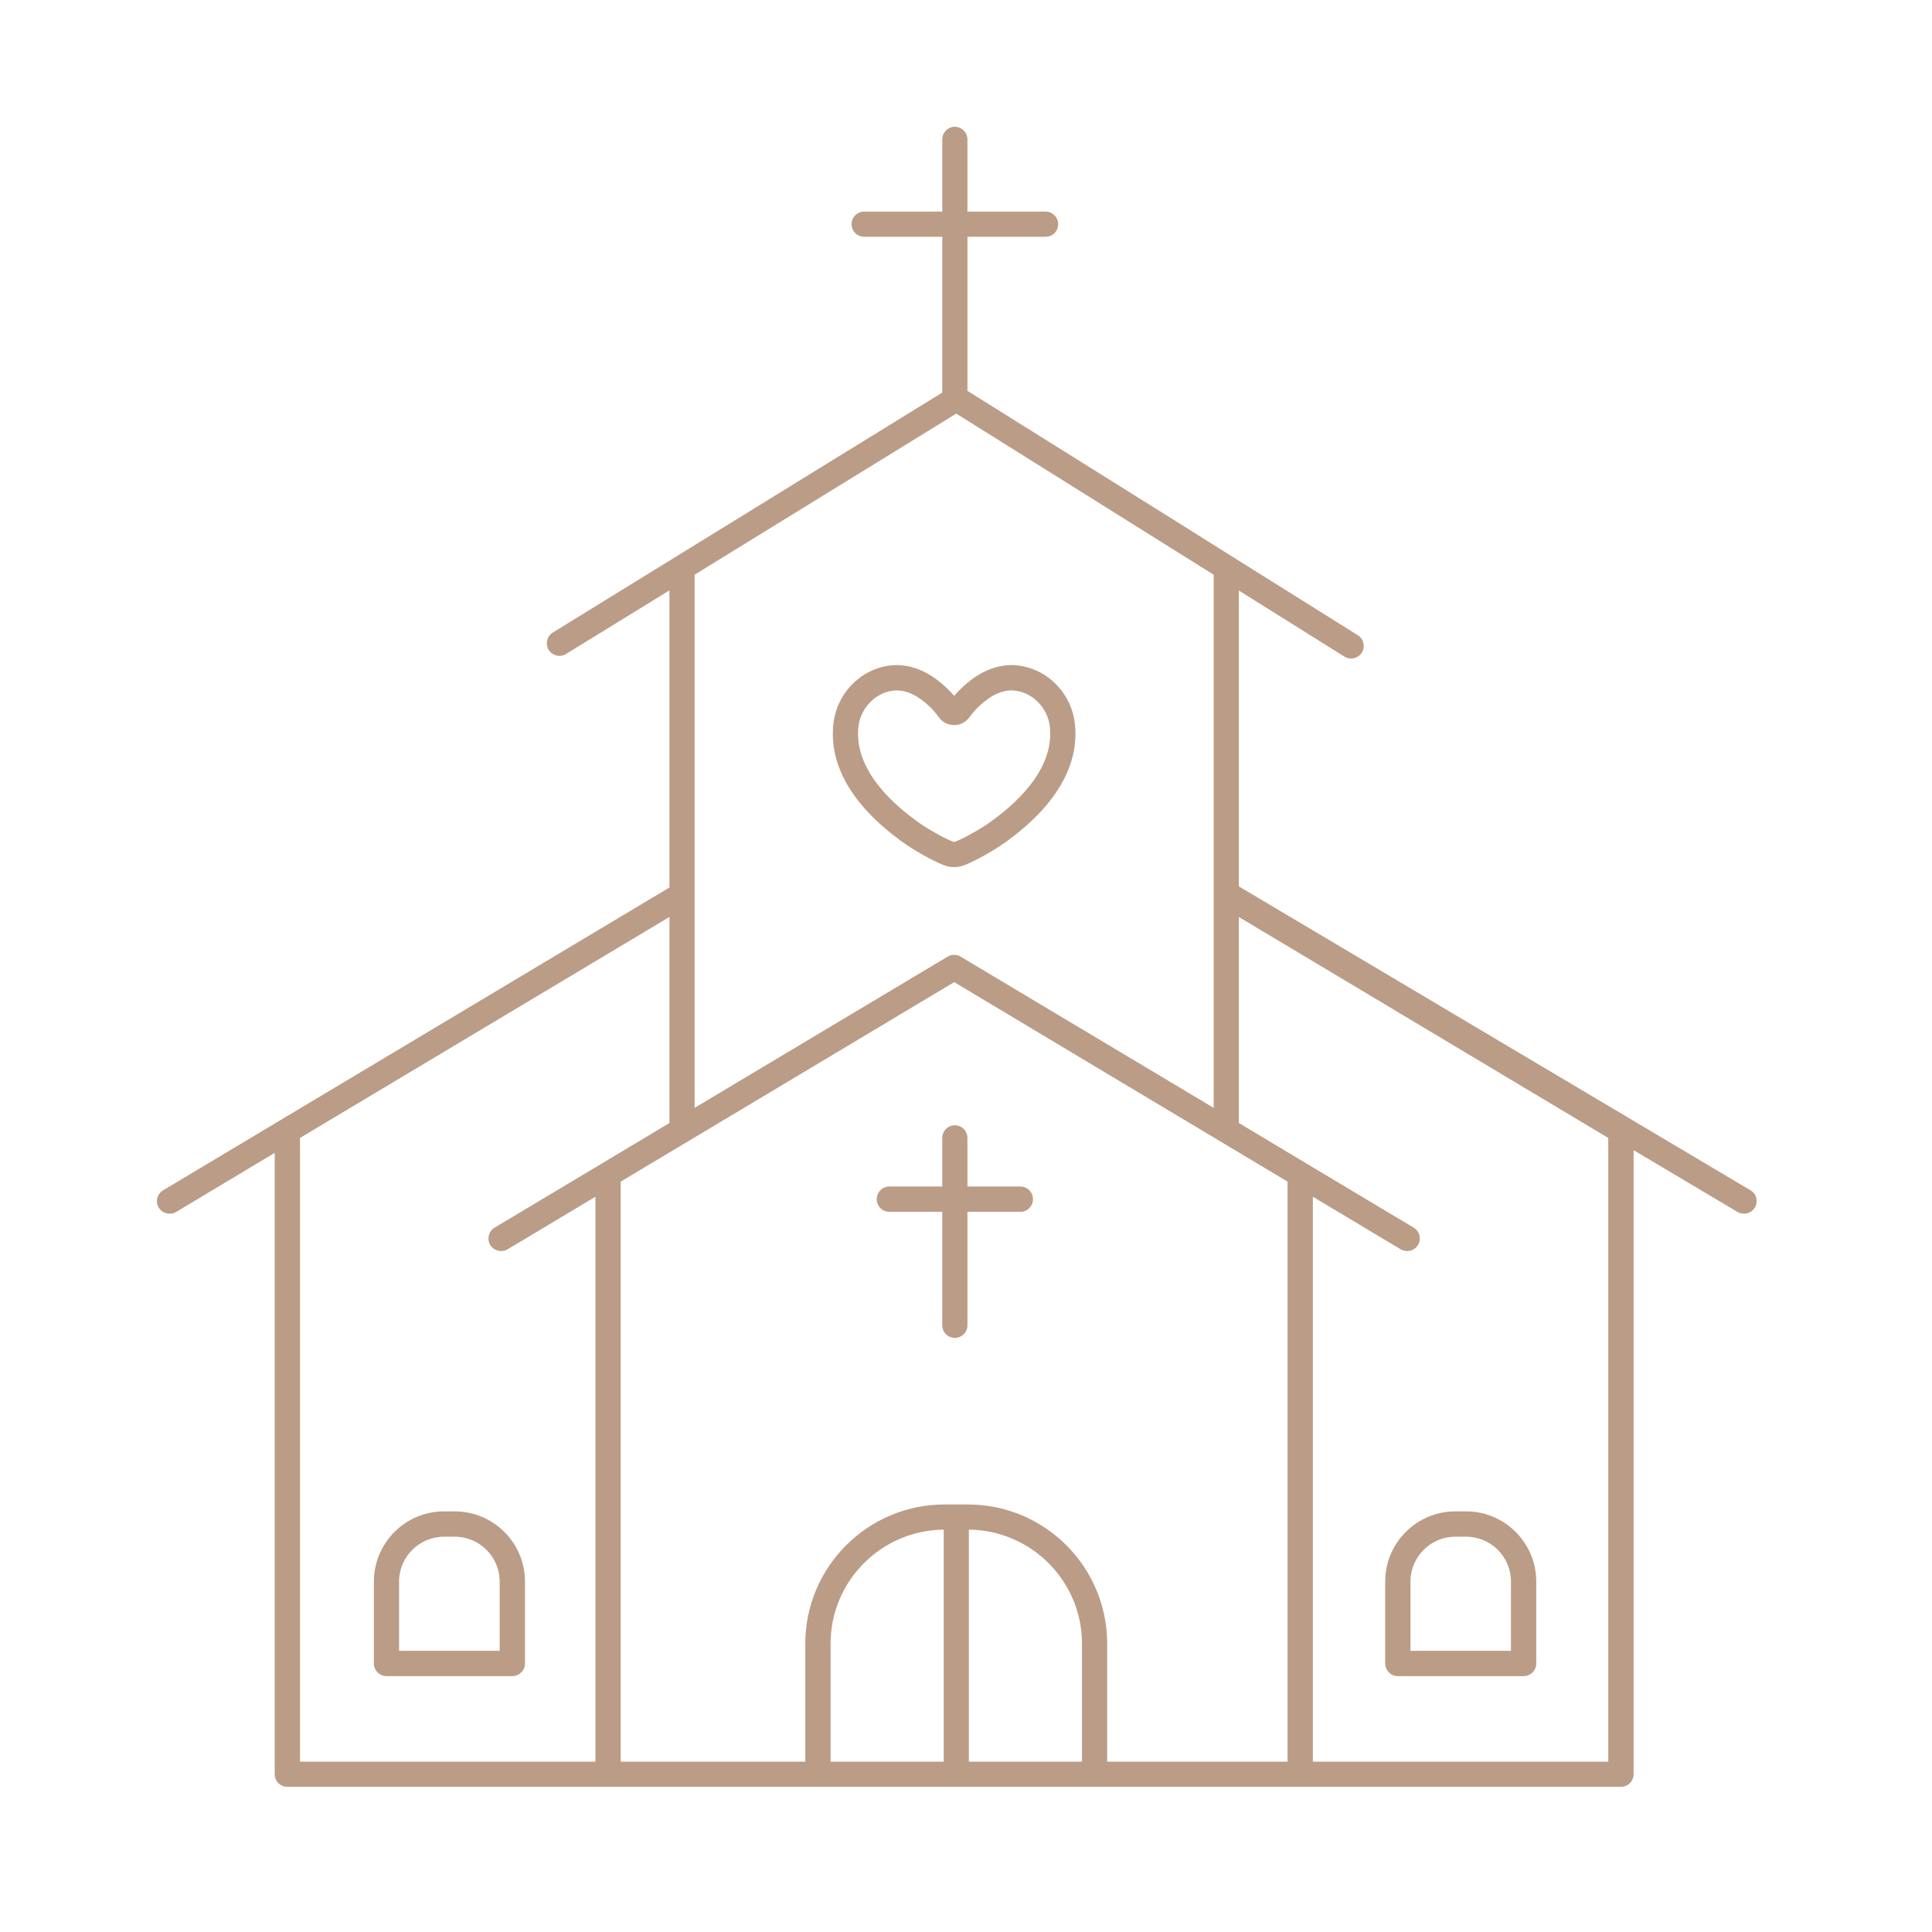 <svg xmlns="http://www.w3.org/2000/svg" xmlns:xlink="http://www.w3.org/1999/xlink" width="70" zoomAndPan="magnify" viewBox="0 0 52.5 52.5" height="70" preserveAspectRatio="xMidYMid meet" version="1.0"><defs><clipPath id="f85a5dd354"><path d="M 4.207 3.445 L 48 3.445 L 48 48.766 L 4.207 48.766 Z M 4.207 3.445 " clip-rule="nonzero"/></clipPath></defs><path fill="#bb9c87" d="M 37.641 42.977 L 37.641 45.203 C 37.641 45.391 37.797 45.547 37.984 45.547 L 41.402 45.547 C 41.594 45.547 41.746 45.391 41.746 45.203 L 41.746 42.977 C 41.746 41.926 40.891 41.07 39.84 41.07 L 39.547 41.07 C 38.496 41.07 37.641 41.926 37.641 42.977 Z M 38.328 42.977 C 38.328 42.305 38.875 41.758 39.547 41.758 L 39.84 41.758 C 40.512 41.758 41.059 42.305 41.059 42.977 L 41.059 44.859 L 38.328 44.859 Z M 38.328 42.977 " fill-opacity="1" fill-rule="nonzero"/><path fill="#bb9c87" d="M 12.355 41.07 L 12.066 41.07 C 11.016 41.07 10.16 41.926 10.16 42.977 L 10.16 45.203 C 10.16 45.391 10.312 45.547 10.504 45.547 L 13.922 45.547 C 14.109 45.547 14.266 45.391 14.266 45.203 L 14.266 42.977 C 14.266 41.926 13.41 41.07 12.355 41.07 Z M 13.578 44.859 L 10.844 44.859 L 10.844 42.977 C 10.844 42.305 11.395 41.758 12.066 41.758 L 12.355 41.758 C 13.031 41.758 13.578 42.305 13.578 42.977 Z M 13.578 44.859 " fill-opacity="1" fill-rule="nonzero"/><g clip-path="url(#f85a5dd354)"><path fill="#bb9c87" d="M 4.785 32.934 L 7.465 31.328 L 7.465 48.211 C 7.465 48.402 7.617 48.555 7.809 48.555 L 44.047 48.555 C 44.238 48.555 44.391 48.402 44.391 48.211 L 44.391 31.254 L 47.215 32.934 C 47.27 32.965 47.332 32.98 47.391 32.98 C 47.508 32.98 47.621 32.922 47.688 32.812 C 47.781 32.648 47.73 32.438 47.566 32.344 L 33.664 24.086 L 33.664 16.047 L 36.535 17.844 C 36.59 17.879 36.652 17.895 36.715 17.895 C 36.828 17.895 36.941 17.836 37.008 17.734 C 37.105 17.574 37.059 17.359 36.898 17.262 L 33.504 15.137 L 32.055 14.227 L 26.289 10.621 L 26.289 6.434 L 28.41 6.434 C 28.602 6.434 28.754 6.281 28.754 6.094 C 28.754 5.902 28.602 5.75 28.41 5.75 L 26.289 5.75 L 26.289 3.789 C 26.289 3.602 26.137 3.445 25.945 3.445 C 25.758 3.445 25.605 3.602 25.605 3.789 L 25.605 5.75 L 23.484 5.75 C 23.293 5.75 23.141 5.902 23.141 6.094 C 23.141 6.281 23.293 6.434 23.484 6.434 L 25.605 6.434 L 25.605 10.668 L 15.023 17.188 C 14.863 17.285 14.812 17.496 14.91 17.66 C 15.012 17.82 15.223 17.871 15.383 17.77 L 18.191 16.043 L 18.191 24.117 L 4.434 32.344 C 4.27 32.441 4.215 32.652 4.312 32.812 C 4.41 32.977 4.621 33.027 4.785 32.934 Z M 25.645 47.871 L 22.57 47.871 L 22.57 44.664 C 22.57 42.965 23.945 41.582 25.645 41.566 Z M 29.402 47.871 L 26.328 47.871 L 26.328 41.566 C 28.023 41.582 29.402 42.965 29.402 44.664 Z M 33.664 24.918 L 43.703 30.922 L 43.703 47.871 L 35.676 47.871 L 35.676 32.52 L 38.062 33.949 C 38.117 33.98 38.18 33.996 38.238 33.996 C 38.355 33.996 38.469 33.938 38.535 33.828 C 38.629 33.668 38.578 33.457 38.414 33.359 L 35.508 31.621 L 33.664 30.516 Z M 18.875 15.617 L 25.816 11.344 L 25.984 11.238 L 32 15.004 L 32.98 15.617 L 32.98 30.105 L 26.105 25.996 C 25.996 25.93 25.859 25.93 25.75 25.996 L 18.875 30.105 Z M 21.758 29.184 L 25.93 26.688 L 30.098 29.184 L 34.988 32.109 L 34.988 47.871 L 30.086 47.871 L 30.086 44.664 C 30.086 42.578 28.391 40.883 26.305 40.883 L 25.664 40.883 C 23.582 40.883 21.883 42.578 21.883 44.664 L 21.883 47.871 L 16.867 47.871 L 16.867 32.109 Z M 8.152 30.922 L 18.191 24.918 L 18.191 30.516 L 16.348 31.621 L 13.441 33.359 C 13.277 33.457 13.227 33.668 13.32 33.828 C 13.418 33.992 13.629 34.043 13.793 33.949 L 16.18 32.52 L 16.18 47.871 L 8.152 47.871 Z M 8.152 30.922 " fill-opacity="1" fill-rule="nonzero"/></g><path fill="#bb9c87" d="M 24.168 32.93 L 25.605 32.93 L 25.605 36.016 C 25.605 36.203 25.758 36.355 25.949 36.355 C 26.137 36.355 26.289 36.203 26.289 36.016 L 26.289 32.93 L 27.727 32.93 C 27.918 32.93 28.07 32.777 28.07 32.586 C 28.07 32.398 27.918 32.242 27.727 32.242 L 26.289 32.242 L 26.289 30.922 C 26.289 30.734 26.137 30.578 25.949 30.578 C 25.758 30.578 25.605 30.734 25.605 30.922 L 25.605 32.242 L 24.168 32.242 C 23.977 32.242 23.824 32.398 23.824 32.586 C 23.824 32.777 23.977 32.93 24.168 32.93 Z M 24.168 32.93 " fill-opacity="1" fill-rule="nonzero"/><path fill="#bb9c87" d="M 25.938 23.562 C 26.039 23.562 26.141 23.539 26.234 23.5 C 26.398 23.43 26.559 23.352 26.746 23.246 C 26.973 23.121 27.191 22.984 27.398 22.832 C 28.695 21.879 29.324 20.793 29.211 19.691 C 29.125 18.812 28.41 18.117 27.551 18.074 C 27.164 18.059 26.762 18.195 26.398 18.469 C 26.223 18.602 26.062 18.75 25.93 18.91 C 25.793 18.75 25.633 18.602 25.457 18.469 C 25.094 18.195 24.691 18.059 24.305 18.074 C 23.445 18.117 22.73 18.812 22.645 19.691 C 22.531 20.793 23.16 21.879 24.457 22.832 C 24.664 22.984 24.883 23.121 25.105 23.246 C 25.297 23.352 25.457 23.43 25.621 23.5 C 25.719 23.543 25.82 23.562 25.926 23.562 C 25.93 23.562 25.934 23.562 25.938 23.562 Z M 25.438 22.645 C 25.238 22.535 25.043 22.414 24.863 22.277 C 24.102 21.719 23.219 20.828 23.324 19.762 C 23.379 19.223 23.824 18.785 24.336 18.762 C 24.348 18.762 24.359 18.762 24.375 18.762 C 24.645 18.762 24.887 18.898 25.047 19.02 C 25.23 19.156 25.391 19.32 25.512 19.492 C 25.609 19.625 25.762 19.703 25.93 19.703 C 26.094 19.703 26.25 19.625 26.344 19.488 C 26.465 19.32 26.625 19.156 26.809 19.02 C 26.973 18.895 27.23 18.75 27.52 18.762 C 28.031 18.785 28.477 19.223 28.531 19.762 C 28.637 20.828 27.754 21.719 26.992 22.277 C 26.812 22.414 26.617 22.535 26.414 22.645 C 26.246 22.742 26.109 22.809 25.969 22.867 C 25.957 22.871 25.941 22.875 25.93 22.875 C 25.914 22.875 25.898 22.875 25.887 22.867 C 25.746 22.809 25.609 22.742 25.438 22.645 Z M 25.438 22.645 " fill-opacity="1" fill-rule="nonzero"/></svg>